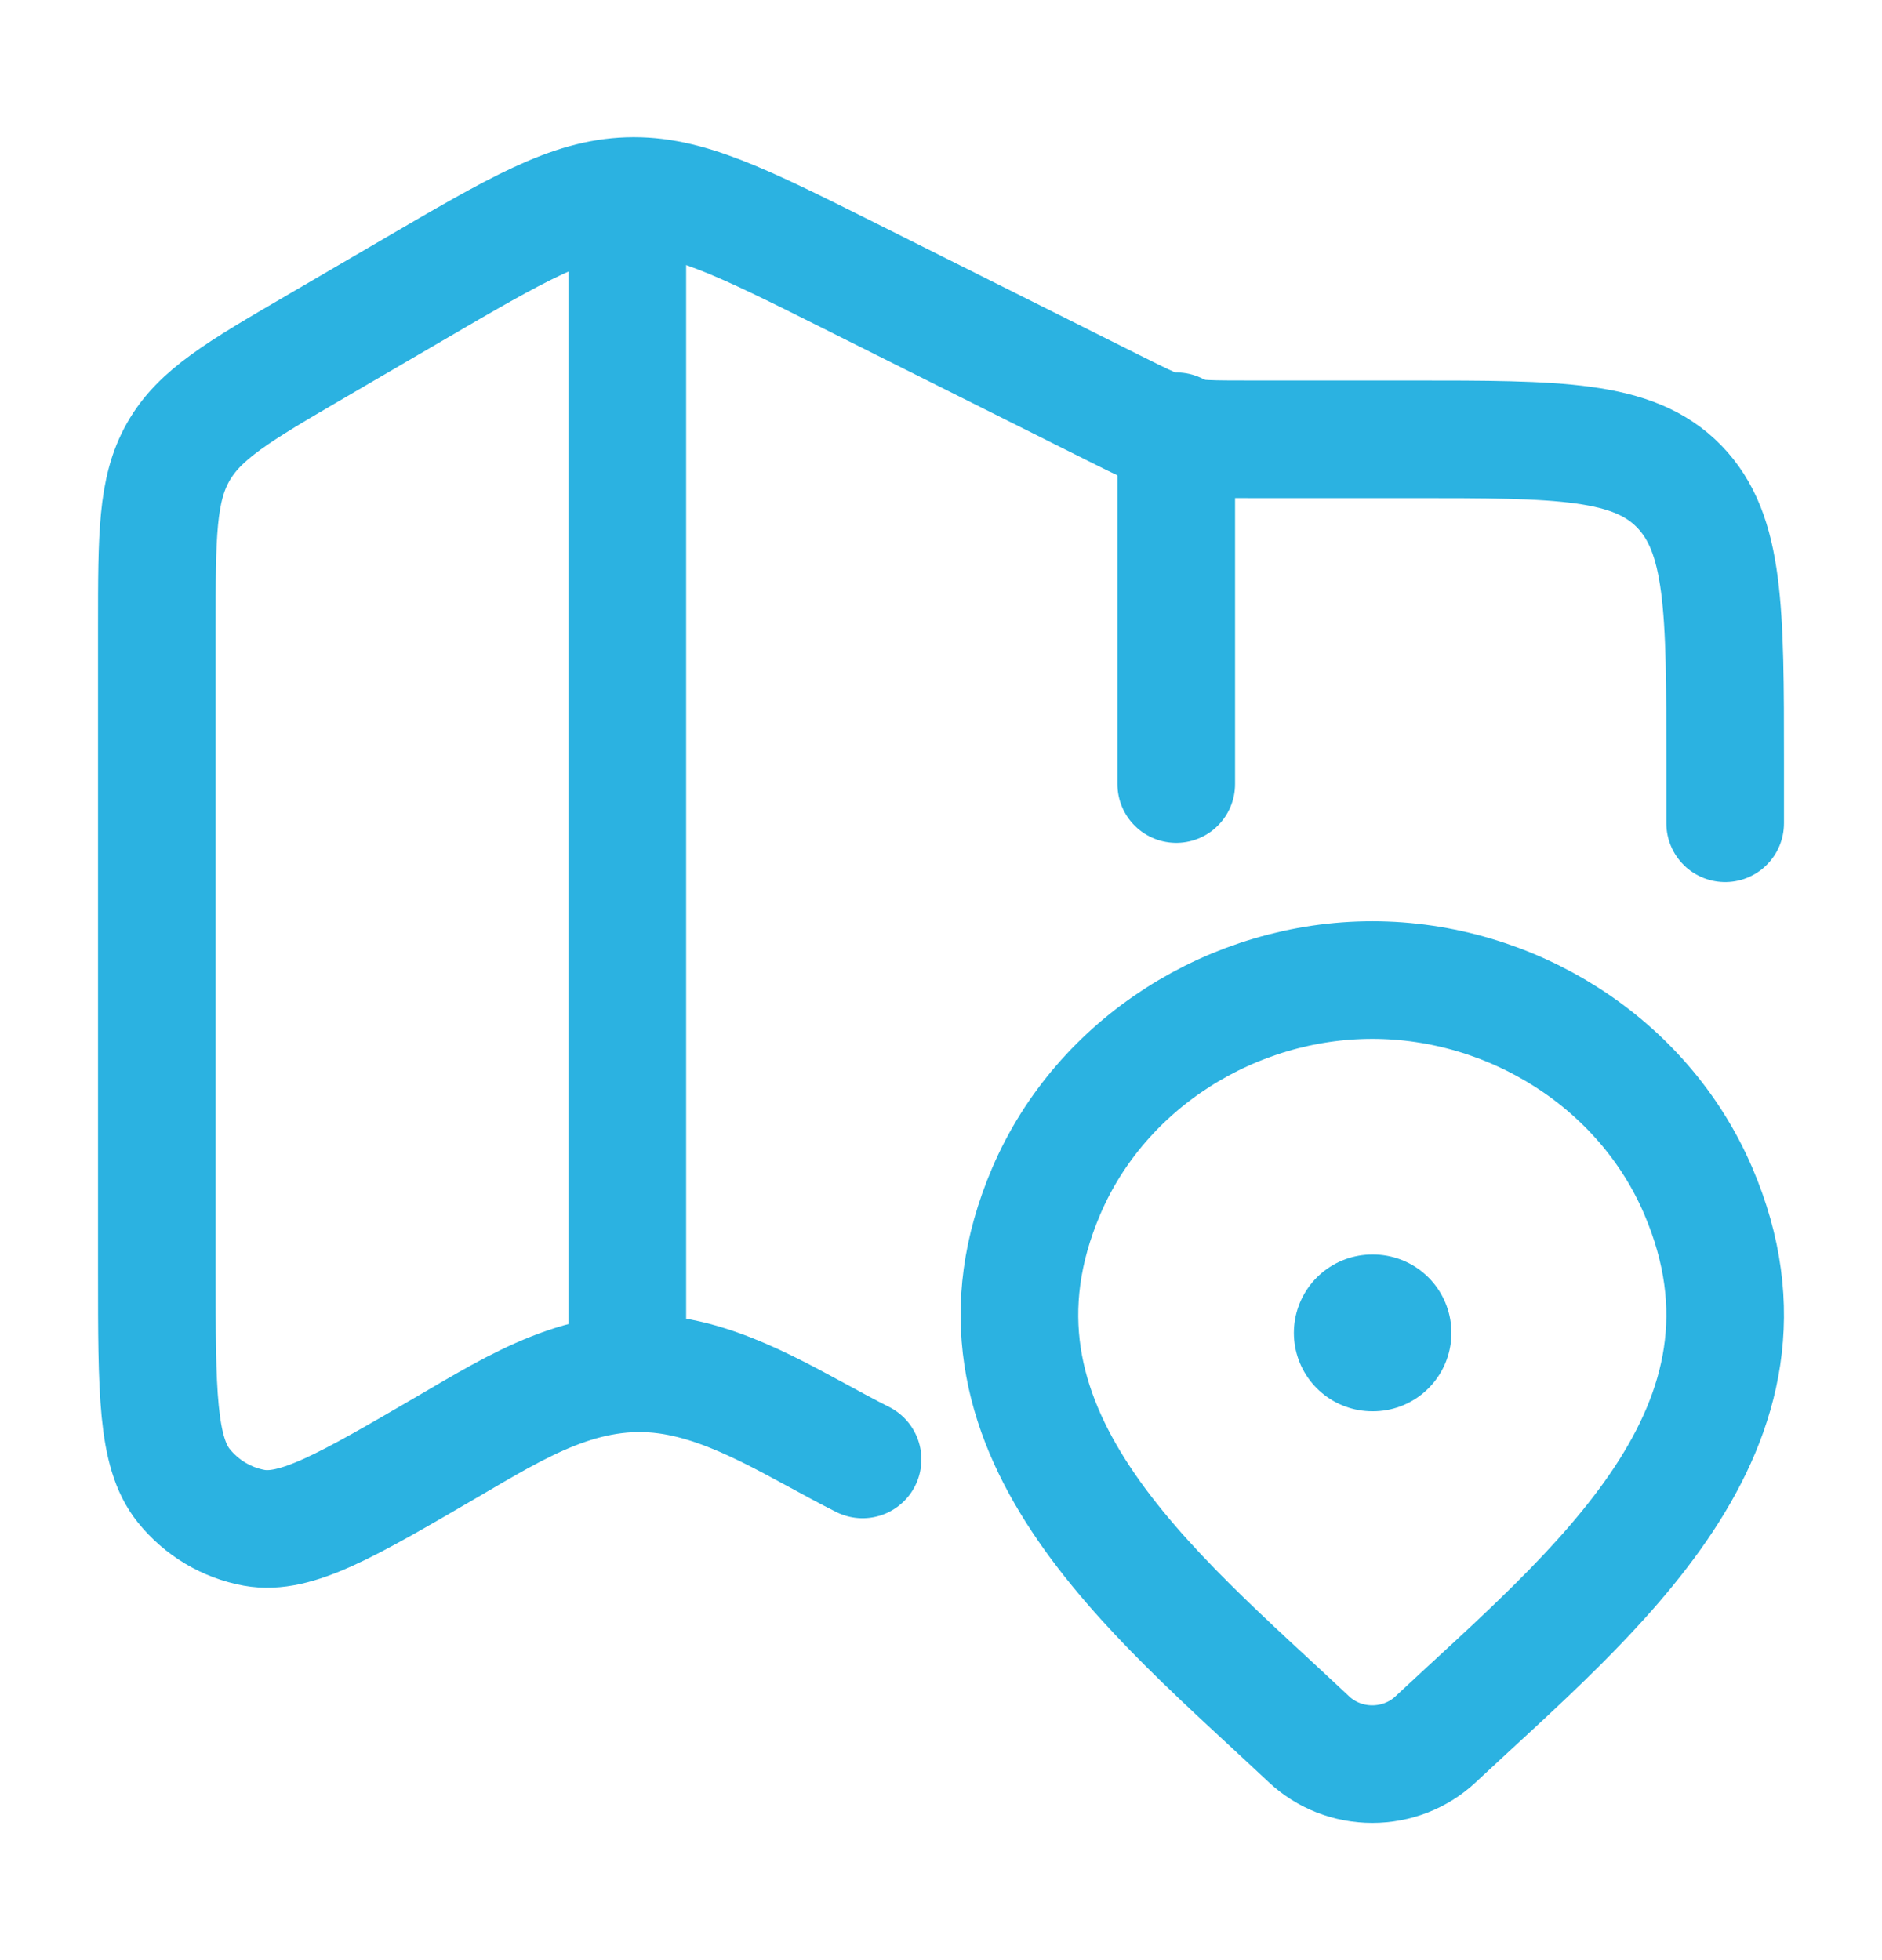 <svg width="24" height="25" viewBox="0 0 24 25" fill="none" xmlns="http://www.w3.org/2000/svg">
<path d="M22 10.5L22 9.717C22 7.778 22 6.808 21.414 6.205C20.828 5.603 19.886 5.603 18 5.603H15.921C15.004 5.603 14.996 5.601 14.171 5.188L10.84 3.521C9.449 2.825 8.753 2.477 8.012 2.501C7.271 2.525 6.599 2.918 5.253 3.704L4.026 4.42C3.037 4.997 2.543 5.286 2.272 5.766C2 6.246 2 6.83 2 7.999L2 16.216C2 17.751 2 18.519 2.342 18.947C2.57 19.231 2.889 19.422 3.242 19.486C3.772 19.581 4.421 19.202 5.72 18.444C6.602 17.929 7.45 17.394 8.505 17.539C9.389 17.661 10.21 18.218 11 18.614" stroke="#2BB2E1" stroke-width="1.5" stroke-linecap="round" stroke-linejoin="round"/>
<path d="M8 2.5L8 17.5" stroke="#2BB2E1" stroke-width="1.5" stroke-linejoin="round"/>
<path d="M15 5.5L15 10" stroke="#2BB2E1" stroke-width="1.5" stroke-linecap="round" stroke-linejoin="round"/>
<path d="M18.308 22.183C18.091 22.387 17.802 22.5 17.5 22.5C17.198 22.5 16.909 22.387 16.692 22.183C14.706 20.313 12.046 18.224 13.343 15.19C14.045 13.55 15.729 12.5 17.5 12.5C19.271 12.5 20.956 13.55 21.657 15.19C22.953 18.22 20.299 20.319 18.308 22.183Z" stroke="#2BB2E1" stroke-width="1.5"/>
<path d="M17.5 17H17.509" stroke="#2BB2E1" stroke-width="2" stroke-linecap="round" stroke-linejoin="round"/>
</svg>
